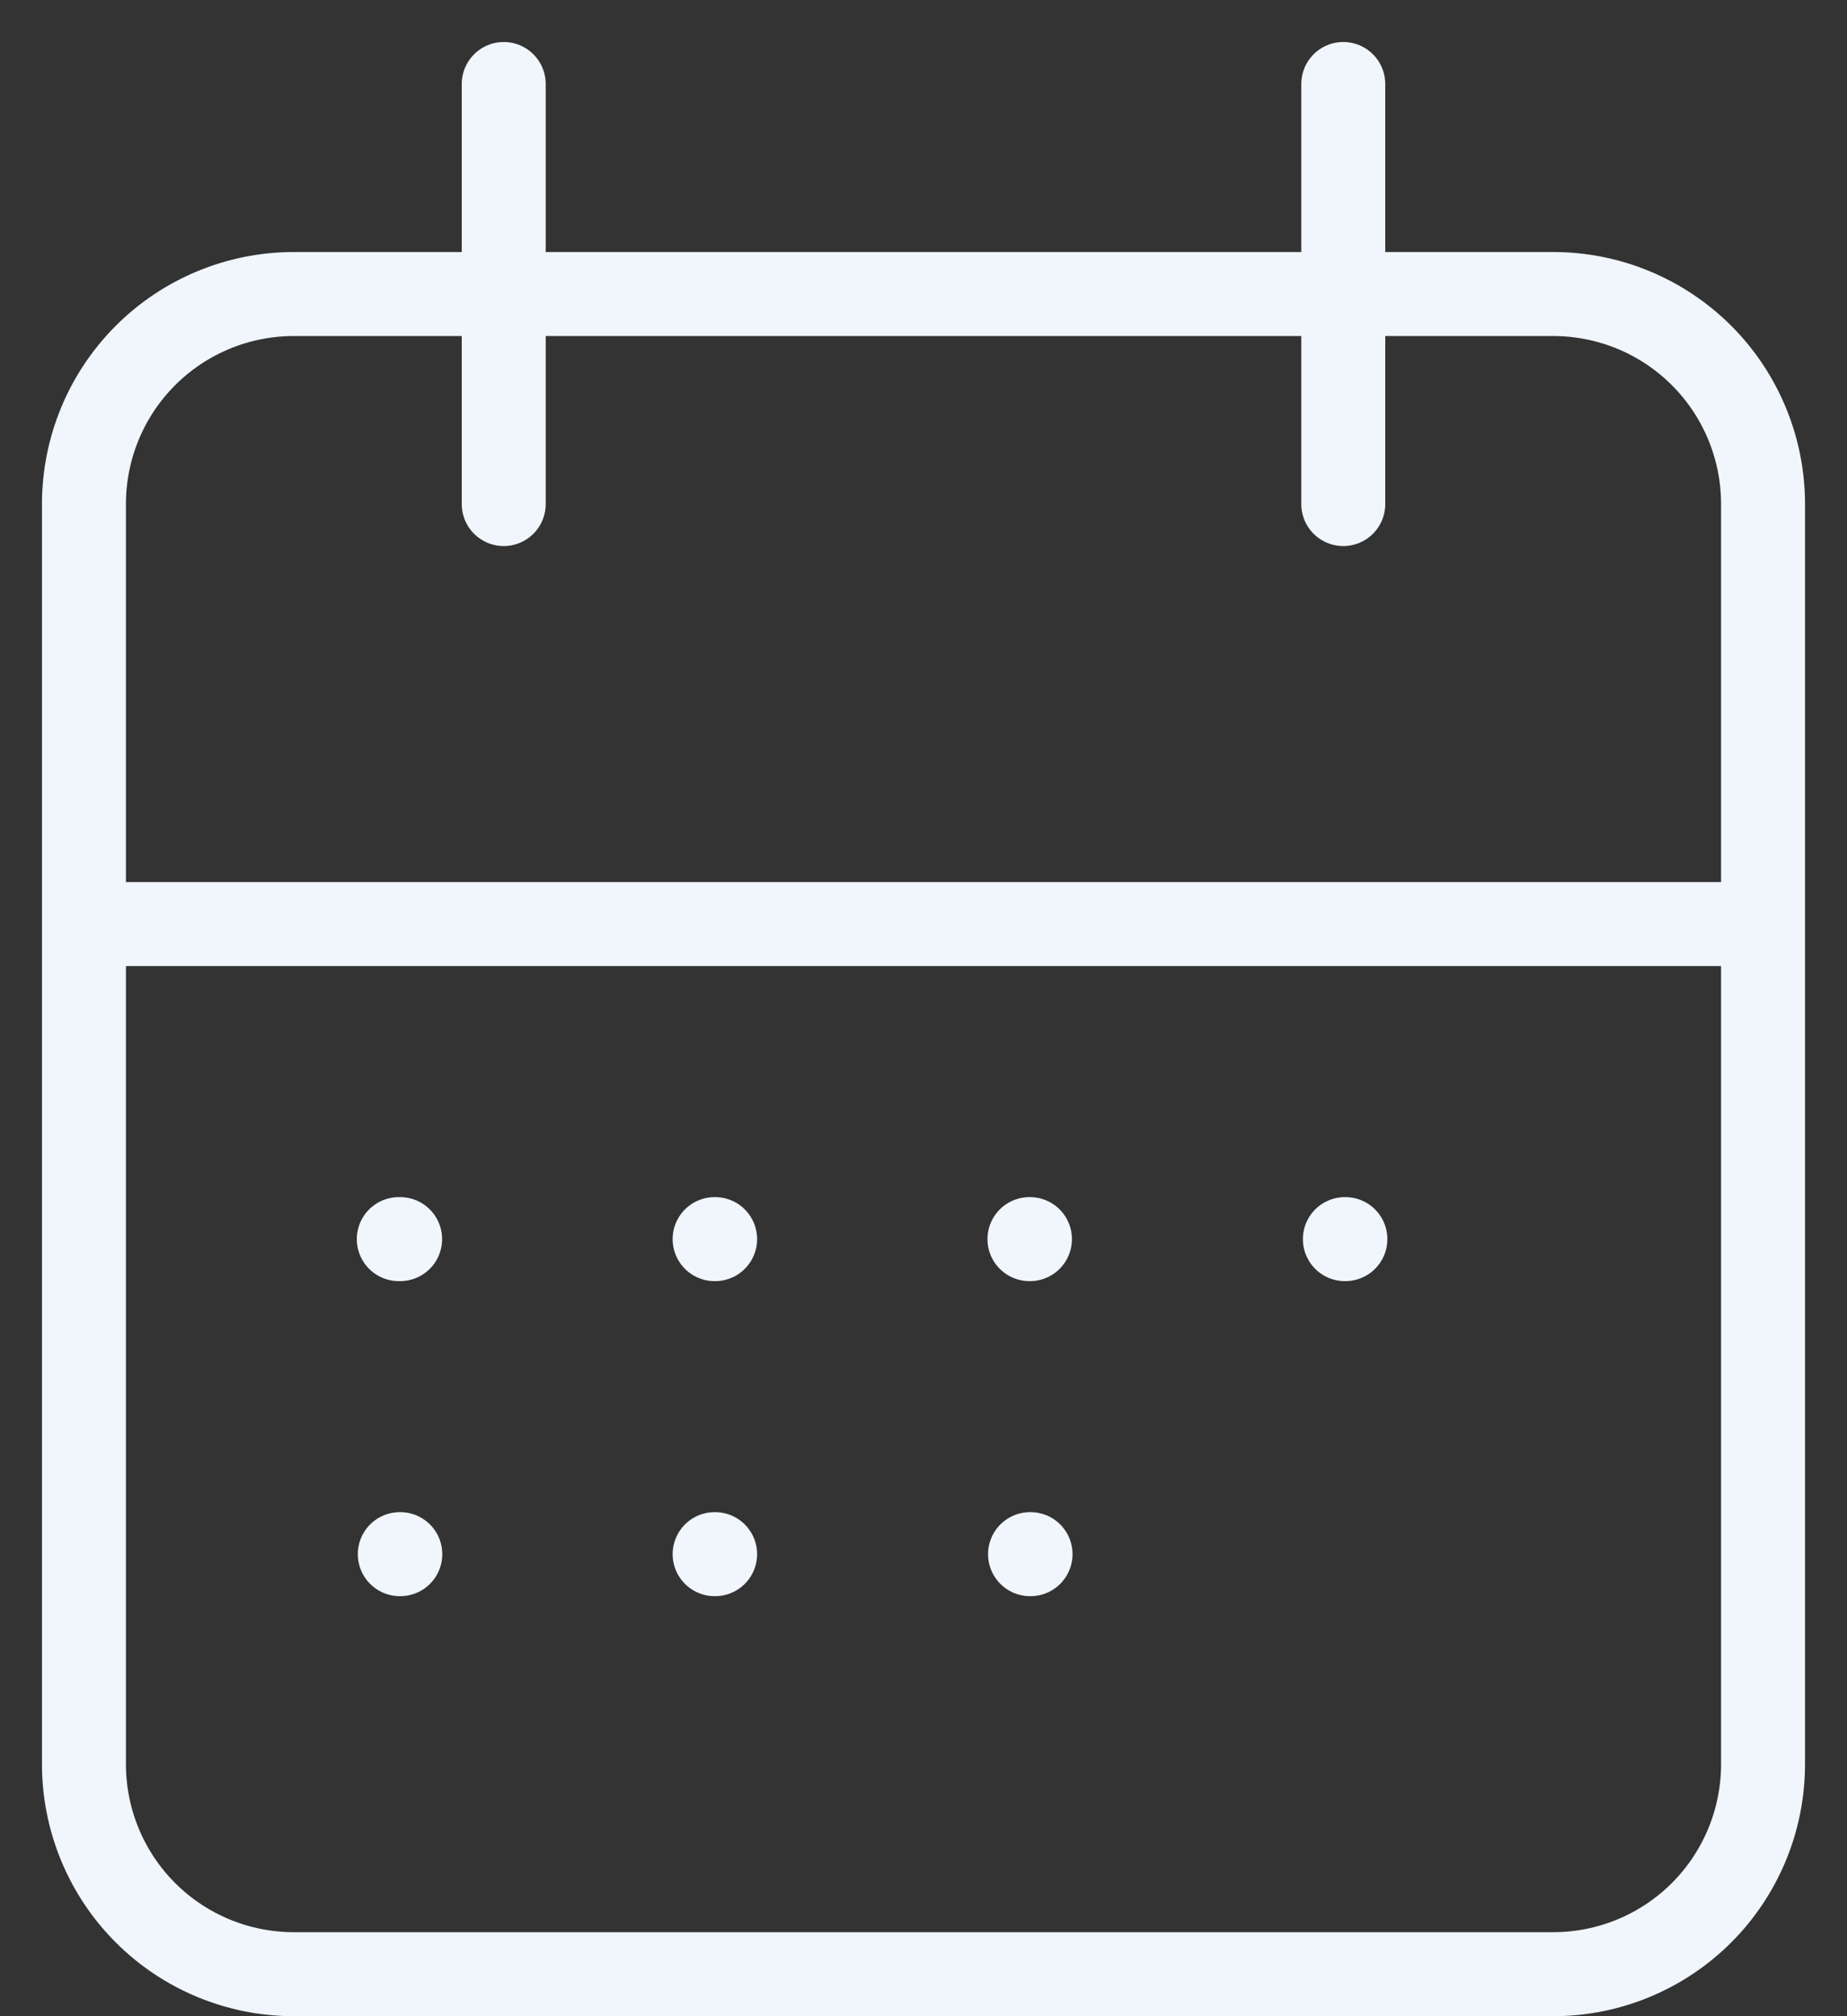 <svg width="22" height="24" viewBox="0 0 22 24" fill="none" xmlns="http://www.w3.org/2000/svg">
<rect x="0" y="0" width="22" height="24" fill="#333333" stroke="none"/>
<path d="M16 1V6M6 1V6M1 11H21M4.75 14.75H4.766M8.512 14.75H8.518M12.262 14.75H12.268M16.019 14.75H16.025M12.269 18.5H12.275M4.762 18.5H4.768M8.512 18.5H8.518M1 6C1 5.337 1.263 4.701 1.732 4.232C2.201 3.763 2.837 3.5 3.5 3.5H18.5C19.163 3.5 19.799 3.763 20.268 4.232C20.737 4.701 21 5.337 21 6V21C21 21.663 20.737 22.299 20.268 22.768C19.799 23.237 19.163 23.5 18.5 23.5H3.5C2.837 23.5 2.201 23.237 1.732 22.768C1.263 22.299 1 21.663 1 21V6Z" stroke="#F0F6FC" stroke-linecap="round" stroke-linejoin="round"/>
</svg>
